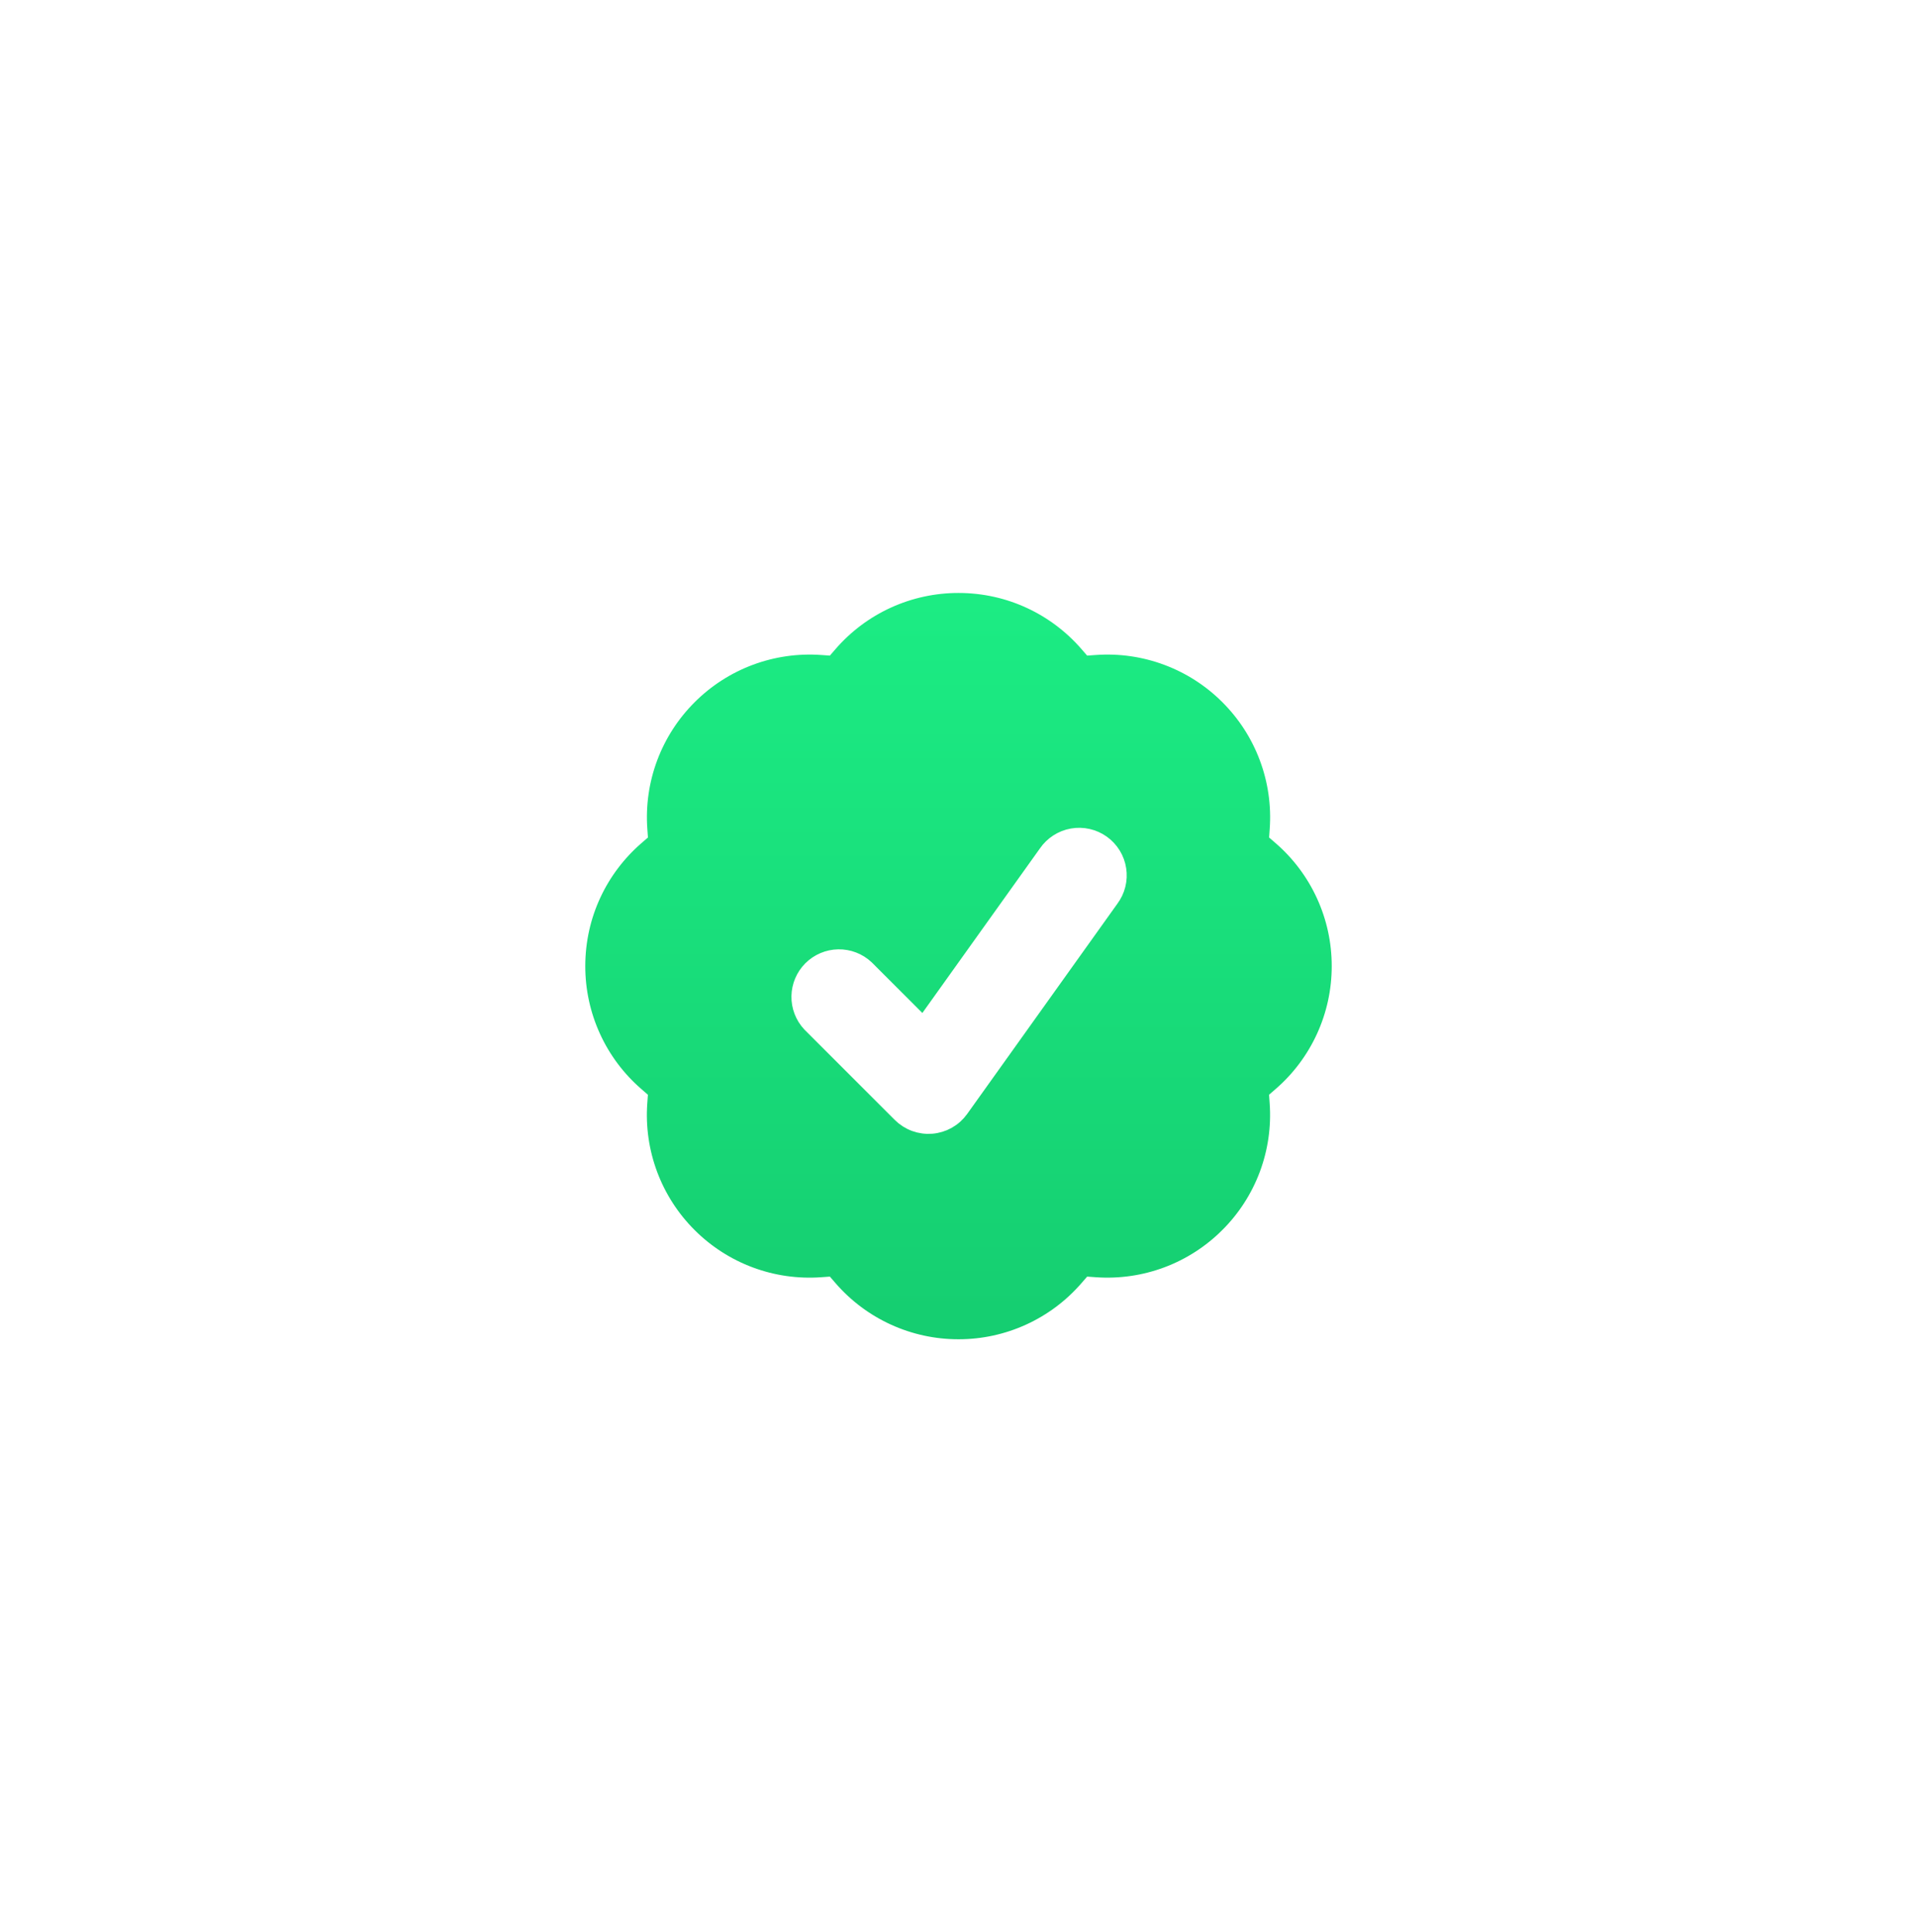 <svg width="123" height="124" viewBox="0 0 123 124" fill="none" xmlns="http://www.w3.org/2000/svg">
<g filter="url(#filter0_d_311_19693)">
<path d="M52.725 32.472L53.006 32.492L53.19 32.279C54.222 31.089 55.498 30.134 56.932 29.48C58.366 28.826 59.924 28.489 61.5 28.49H61.5C64.82 28.49 67.794 29.957 69.811 32.28L69.995 32.492L70.275 32.472C71.847 32.36 73.425 32.587 74.902 33.139C76.378 33.69 77.719 34.553 78.832 35.669L78.833 35.67C79.948 36.783 80.811 38.123 81.362 39.599C81.914 41.075 82.142 42.652 82.03 44.224L82.01 44.505L82.222 44.689C83.413 45.721 84.367 46.998 85.02 48.431C85.674 49.865 86.011 51.423 86.009 52.998V53C86.011 54.575 85.673 56.133 85.019 57.567C84.365 59.001 83.411 60.277 82.22 61.309L82.007 61.494L82.027 61.774C82.139 63.346 81.911 64.923 81.36 66.399C80.808 67.875 79.945 69.215 78.83 70.329L78.829 70.329C77.716 71.444 76.376 72.307 74.9 72.859C73.424 73.41 71.847 73.638 70.275 73.526L69.995 73.506L69.81 73.719C68.778 74.91 67.502 75.864 66.068 76.518C64.634 77.172 63.077 77.51 61.501 77.508H61.5C59.924 77.51 58.366 77.172 56.932 76.518C55.498 75.864 54.222 74.91 53.19 73.719L53.006 73.506L52.725 73.526C51.153 73.639 49.575 73.412 48.099 72.861C46.622 72.309 45.282 71.447 44.168 70.332L44.167 70.331C43.052 69.218 42.189 67.877 41.637 66.401C41.086 64.924 40.858 63.346 40.97 61.774L40.99 61.494L40.778 61.309C39.588 60.277 38.633 59.001 37.98 57.567C37.327 56.133 36.989 54.575 36.991 53V52.999C36.991 49.679 38.458 46.705 40.781 44.689L40.993 44.505L40.973 44.224C40.861 42.652 41.089 41.075 41.64 39.599C42.192 38.123 43.055 36.783 44.17 35.67L44.171 35.669C45.284 34.554 46.624 33.691 48.1 33.139C49.576 32.588 51.153 32.36 52.725 32.472ZM67.185 45.77L59.253 56.874L55.547 53.167L55.539 53.16L55.532 53.153C55.06 52.713 54.435 52.474 53.79 52.485C53.145 52.496 52.529 52.758 52.072 53.214C51.616 53.671 51.355 54.286 51.343 54.932C51.332 55.577 51.571 56.202 52.011 56.674L52.018 56.681L52.025 56.688L57.811 62.474L57.811 62.474C58.067 62.73 58.375 62.926 58.715 63.051C59.054 63.175 59.416 63.224 59.777 63.195C60.137 63.165 60.486 63.057 60.801 62.879C61.115 62.701 61.387 62.456 61.597 62.162L61.598 62.161L71.237 48.666C71.434 48.402 71.577 48.102 71.657 47.782C71.738 47.46 71.753 47.125 71.702 46.797C71.652 46.469 71.536 46.154 71.362 45.871C71.188 45.589 70.959 45.343 70.689 45.15C70.419 44.957 70.113 44.82 69.789 44.747C69.465 44.674 69.13 44.666 68.803 44.725C68.476 44.783 68.164 44.906 67.886 45.087C67.609 45.266 67.371 45.498 67.185 45.77Z" fill="url(#paint0_linear_311_19693)" stroke="white" stroke-width="1.125"/>
</g>
<defs>
<filter id="filter0_d_311_19693" x="-1.5" y="-1" width="126" height="126" filterUnits="userSpaceOnUse" color-interpolation-filters="sRGB">
<feFlood flood-opacity="0" result="BackgroundImageFix"/>
<feColorMatrix in="SourceAlpha" type="matrix" values="0 0 0 0 0 0 0 0 0 0 0 0 0 0 0 0 0 0 127 0" result="hardAlpha"/>
<feOffset dy="9"/>
<feGaussianBlur stdDeviation="18"/>
<feColorMatrix type="matrix" values="0 0 0 0 0.125 0 0 0 0 0.902 0 0 0 0 0.51 0 0 0 0.14 0"/>
<feBlend mode="normal" in2="BackgroundImageFix" result="effect1_dropShadow_311_19693"/>
<feBlend mode="normal" in="SourceGraphic" in2="effect1_dropShadow_311_19693" result="shape"/>
</filter>
<linearGradient id="paint0_linear_311_19693" x1="61.5" y1="27.928" x2="61.5" y2="78.071" gradientUnits="userSpaceOnUse">
<stop stop-color="#1CED84"/>
<stop offset="1" stop-color="#15CD70"/>
</linearGradient>
</defs>
</svg>
